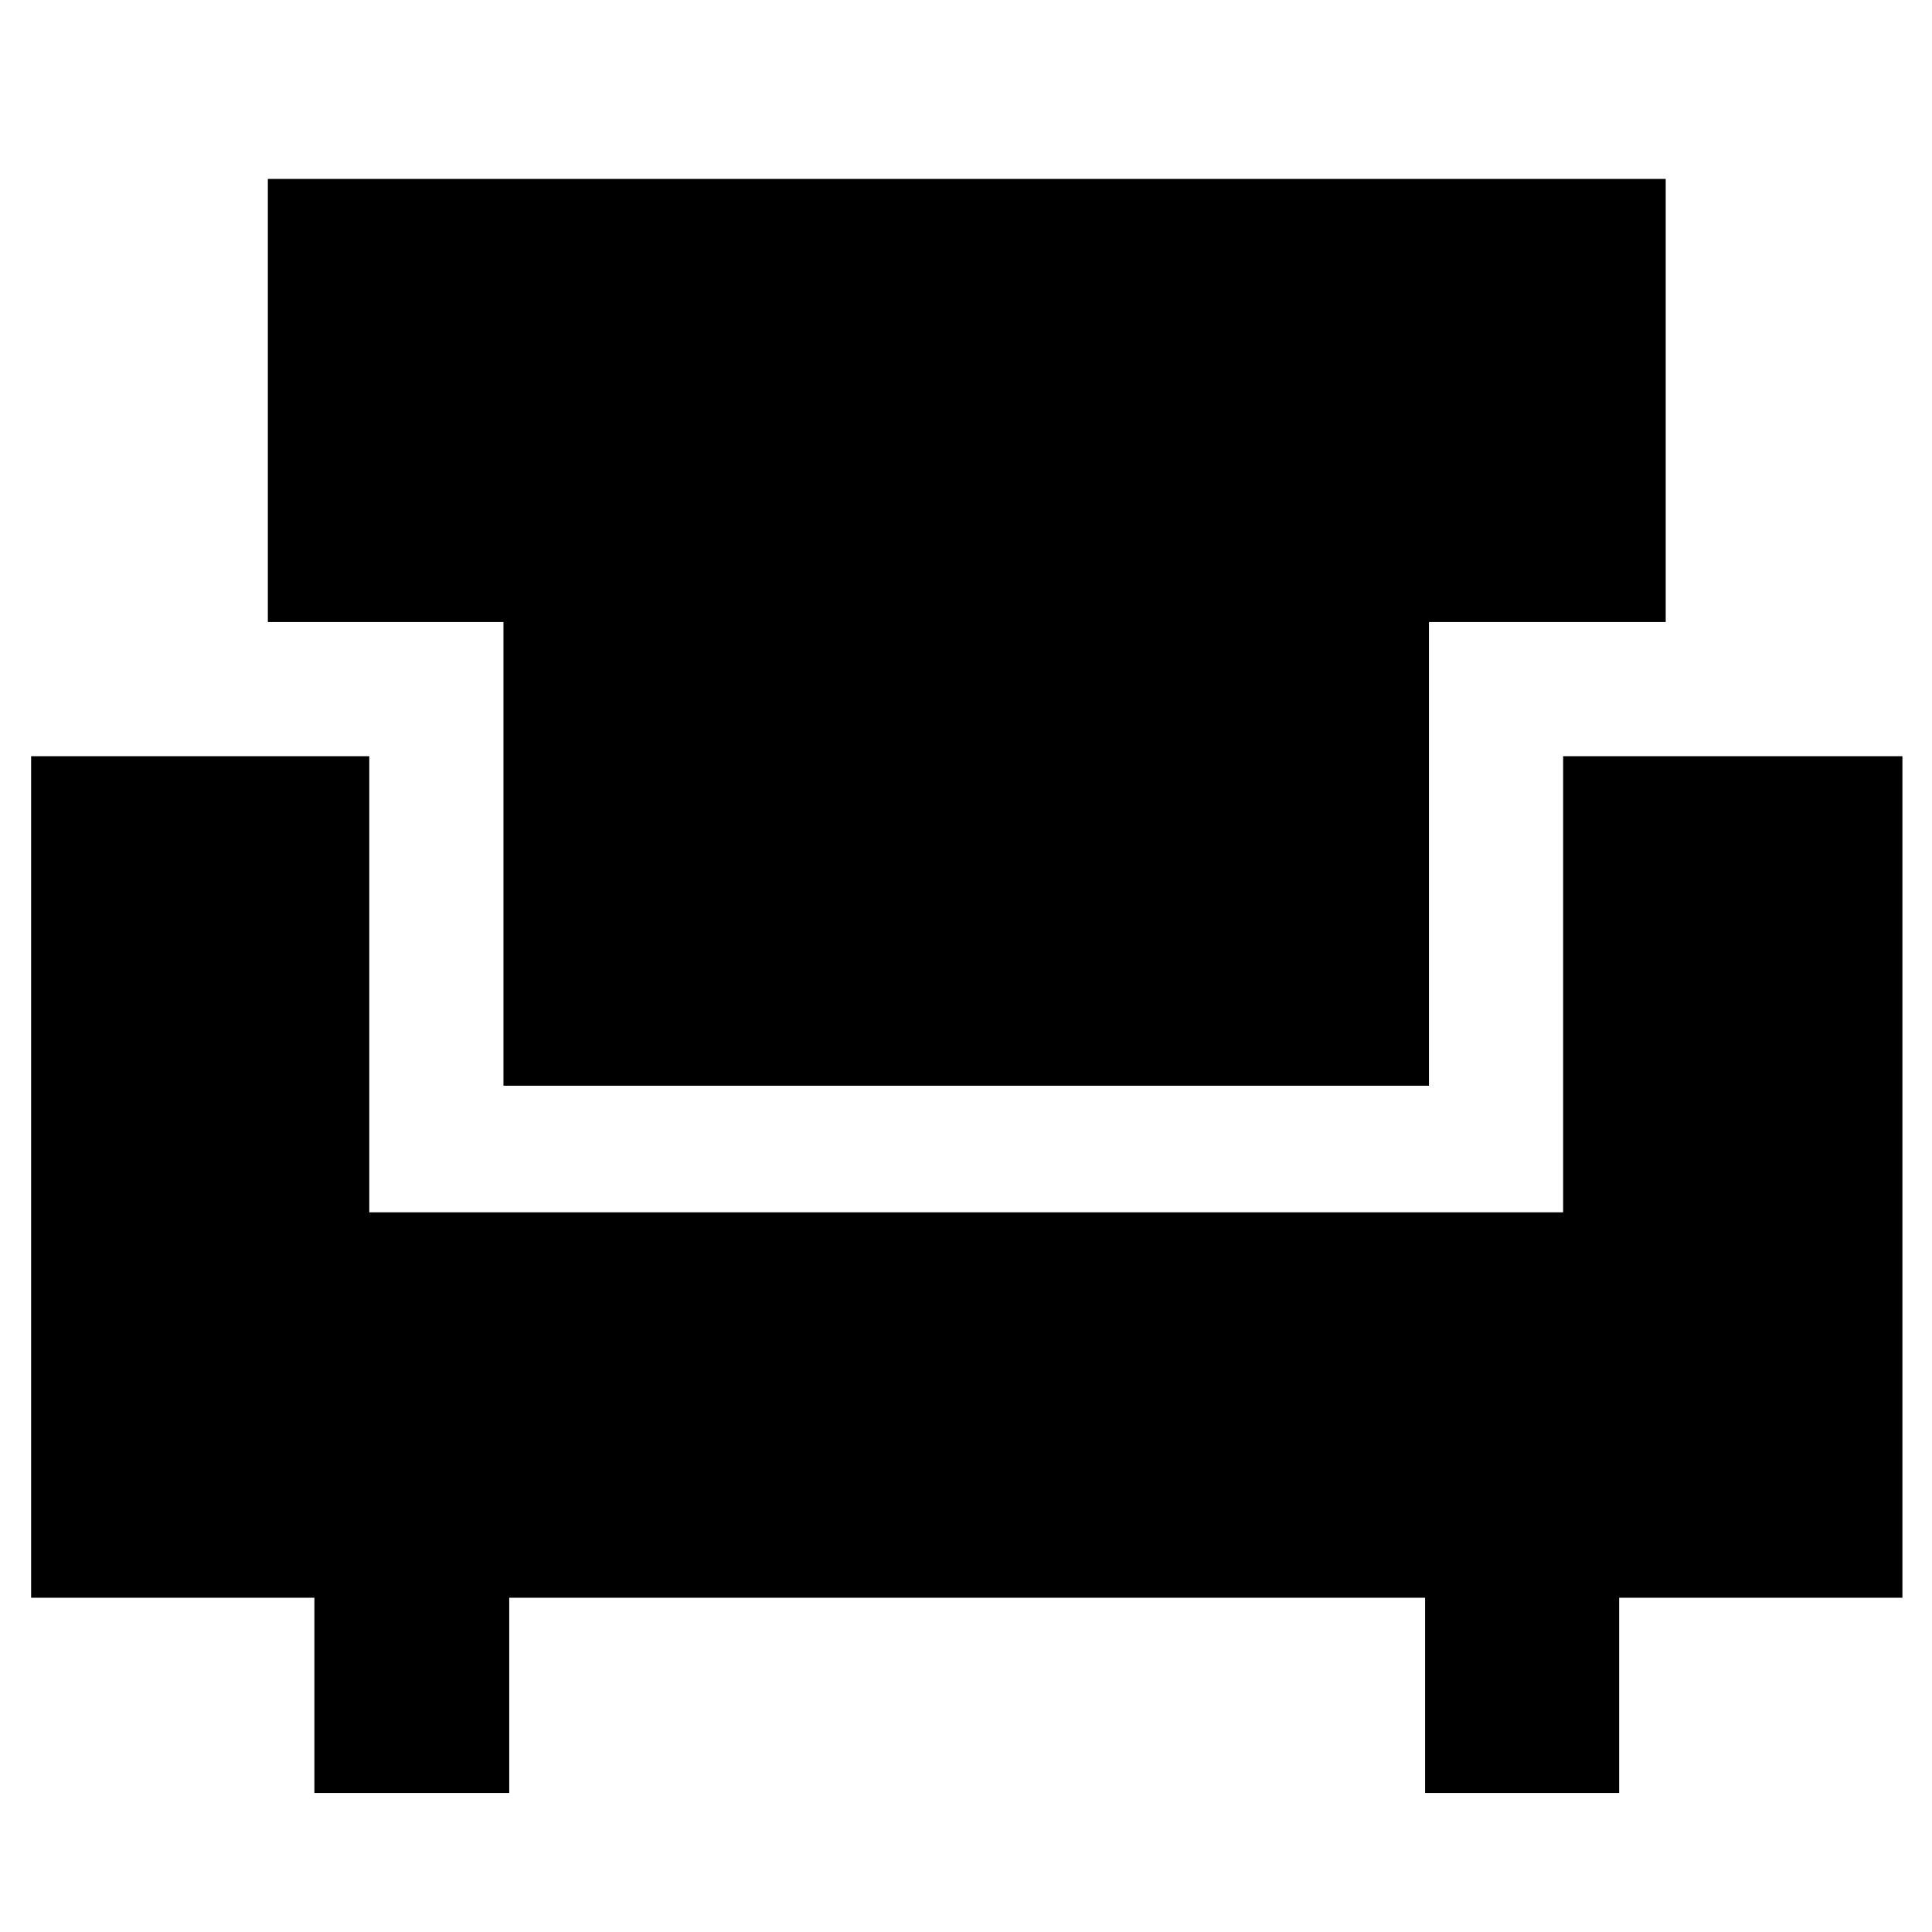 <svg xmlns="http://www.w3.org/2000/svg" height="40" viewBox="0 -960 960 960" width="40"><path d="M156.22-69.09v-97H15.46v-418.16h168.03v226.64h593.22v-226.64H945.3v418.16H804.55v97h-96.43v-97H253.03v97h-96.81Zm93.94-351.42v-230.4H133.09v-220.18h694.59v220.18H710.04v230.4H250.16Z"/></svg>